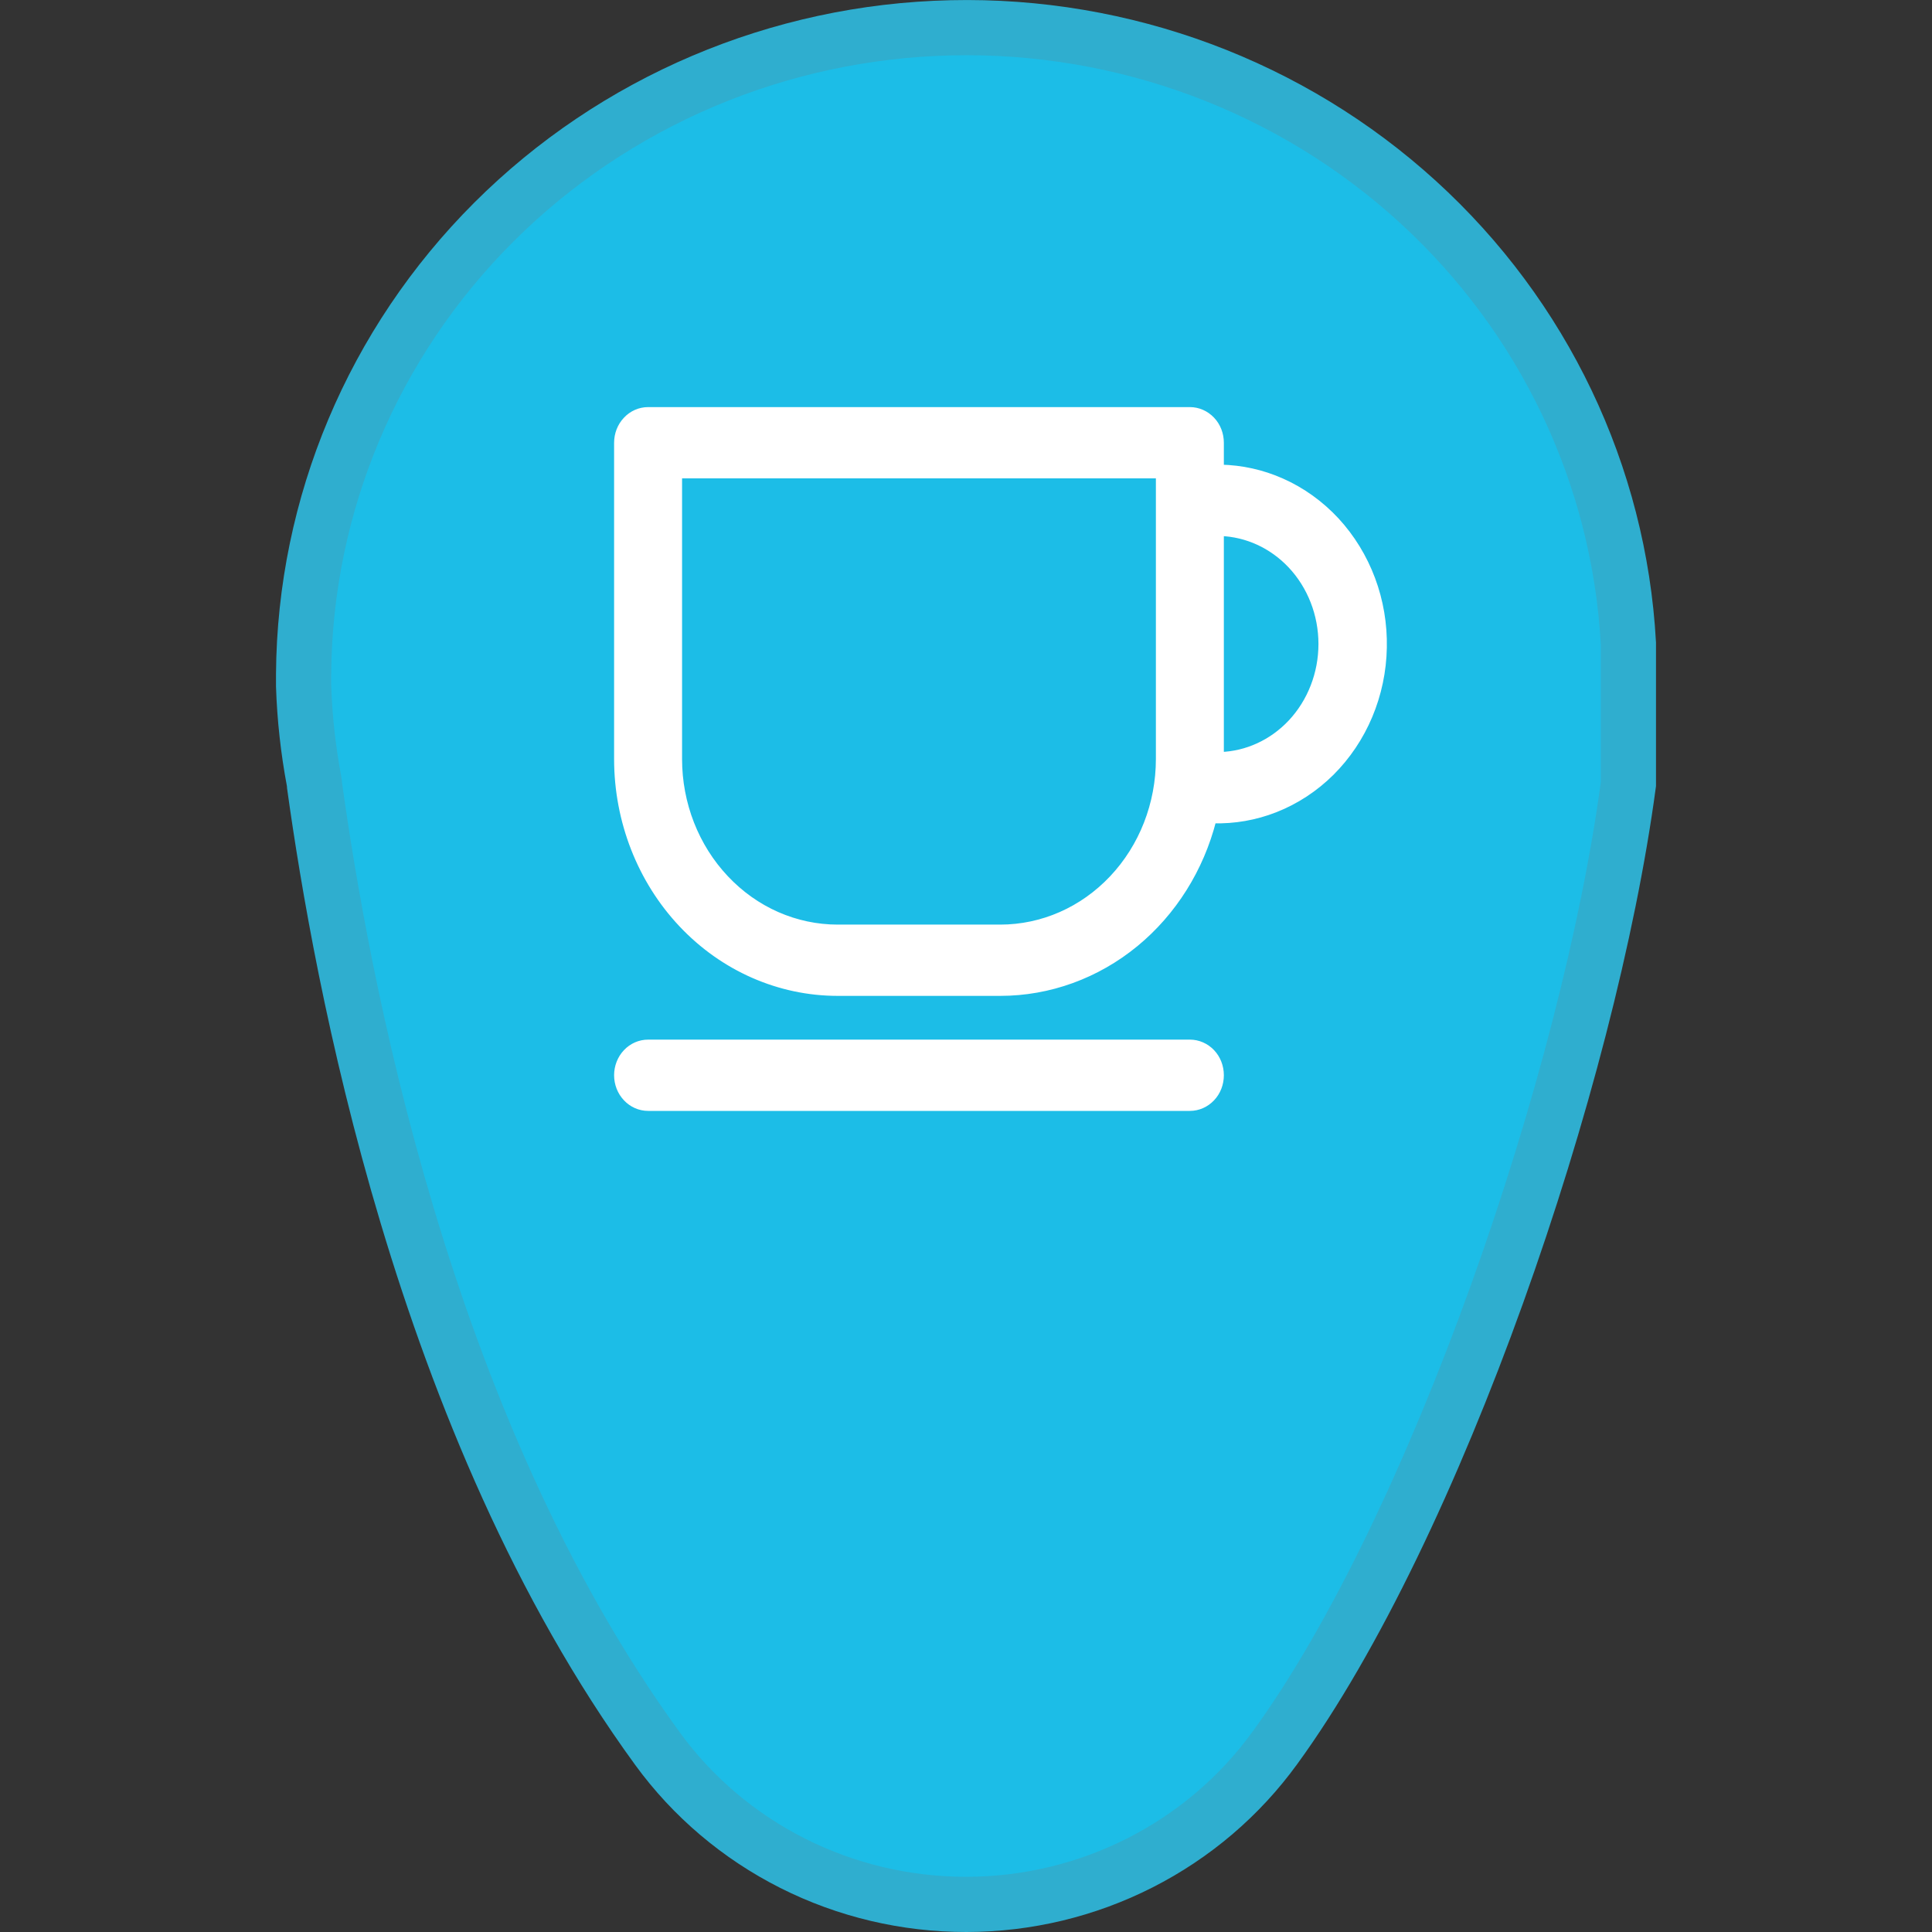 <svg width="28" height="28" viewBox="0 0 28 28" fill="none" xmlns="http://www.w3.org/2000/svg">
<rect x="0" y="0" width="28" height="28" fill="#333333" stroke="none"/>
<path d="M18.478 25.33L18.477 25.331C17.971 26.03 17.301 26.602 16.523 26.997C15.746 27.392 14.883 27.599 14.007 27.6C13.13 27.601 12.267 27.397 11.488 27.004C10.709 26.611 10.037 26.041 9.529 25.343L9.529 25.343C6.105 20.642 4.936 14.096 4.559 11.387C4.558 11.364 4.555 11.341 4.551 11.318C4.466 10.864 4.415 10.403 4.4 9.941V9.769C4.417 7.318 5.405 4.969 7.156 3.22C8.907 1.471 11.285 0.459 13.785 0.403C16.285 0.346 18.707 1.248 20.54 2.917C22.369 4.582 23.465 6.88 23.6 9.324V11.366C23.312 13.505 22.616 16.193 21.696 18.754C20.771 21.329 19.632 23.743 18.478 25.33Z" fill="#1CBDE7" stroke="#2FAECF" stroke-width="0.8"/>
<path d="M18.573 6.981C18.292 6.856 17.991 6.79 17.687 6.784V6.417C17.687 6.294 17.642 6.175 17.559 6.088C17.476 6 17.363 5.95 17.245 5.95H9.393C9.274 5.95 9.161 6 9.079 6.088C8.996 6.175 8.95 6.294 8.95 6.417V11C8.95 11.896 9.286 12.757 9.884 13.391C10.482 14.026 11.294 14.383 12.141 14.383H14.496C15.205 14.383 15.893 14.133 16.453 13.673C17.002 13.221 17.397 12.592 17.578 11.882C17.885 11.891 18.191 11.838 18.479 11.725C18.78 11.607 19.056 11.426 19.29 11.194C19.524 10.961 19.712 10.681 19.842 10.371C19.972 10.061 20.043 9.726 20.049 9.386C20.056 9.047 19.999 8.709 19.881 8.394C19.763 8.078 19.586 7.79 19.362 7.547C19.137 7.305 18.869 7.112 18.573 6.981ZM18.712 10.478C18.438 10.768 18.072 10.936 17.687 10.949V7.718C18.072 7.731 18.438 7.899 18.712 8.189C18.997 8.492 19.158 8.904 19.158 9.333C19.158 9.763 18.997 10.175 18.712 10.478ZM17.245 15.117H9.393C9.274 15.117 9.161 15.167 9.079 15.254C8.996 15.342 8.95 15.46 8.95 15.583C8.95 15.706 8.996 15.825 9.079 15.912C9.161 16 9.274 16.05 9.393 16.05H17.245C17.363 16.05 17.476 16 17.559 15.912C17.642 15.825 17.687 15.706 17.687 15.583C17.687 15.46 17.642 15.342 17.559 15.254C17.476 15.167 17.363 15.117 17.245 15.117ZM9.835 11V6.883H16.802V11C16.802 11.651 16.559 12.274 16.126 12.733C15.693 13.193 15.107 13.45 14.496 13.45H12.141C11.53 13.45 10.944 13.193 10.512 12.733C10.079 12.274 9.835 11.651 9.835 11Z" fill="white" stroke="white" stroke-width="0.1"/>
</svg>

